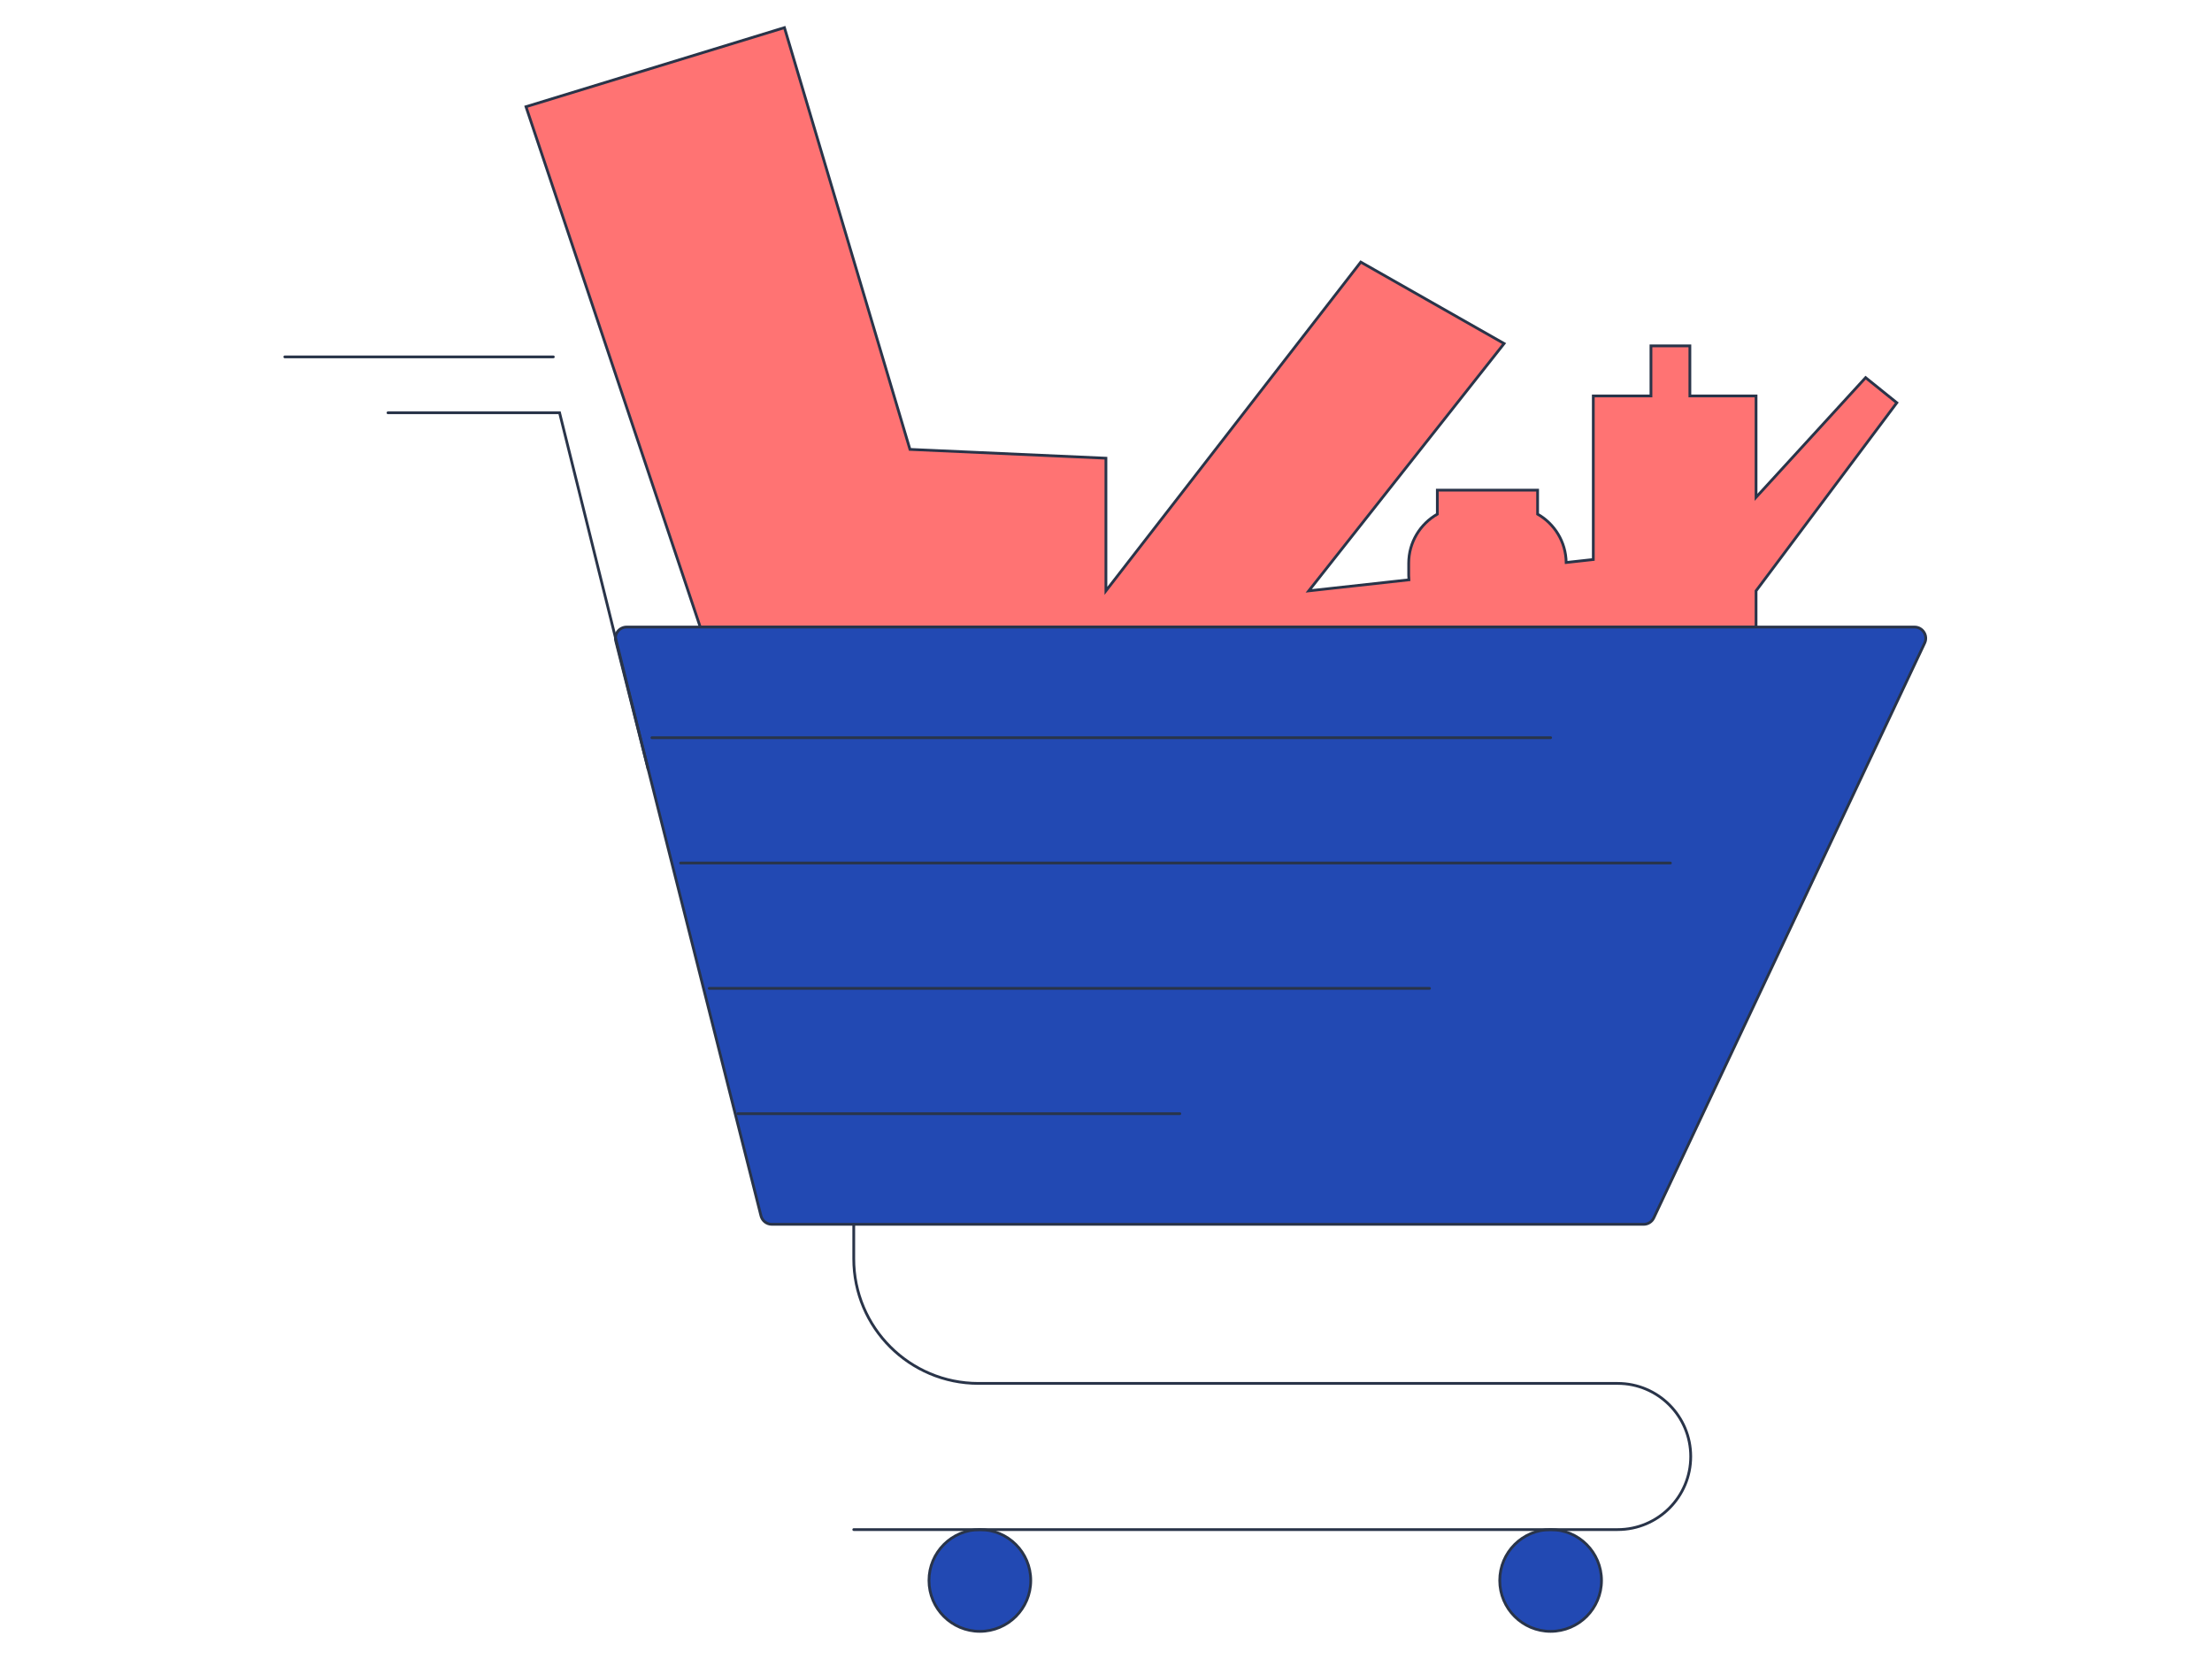 <svg width="600" height="450" viewBox="0 0 800 600" fill="none" xmlns="http://www.w3.org/2000/svg" data-reactroot="">
<path d="M674.726 136.576L635.099 179.861V143.201H611.166V125.081H597.092V143.201H576.237V202.356L566.432 203.436C566.324 195.937 562.196 189.421 556.097 185.941V177.27H519.831V185.941C513.65 189.467 509.476 196.105 509.476 203.729V208.089C509.476 208.65 509.515 209.177 509.559 209.7L473.331 213.69L543.971 124.248L492.141 94.786L399.971 213.69V165.715L329.097 162.531L283.706 10L190.234 38.596L253.251 226.783H635.099V213.69L686.012 145.661L674.726 136.576Z" fill="#FF7373" stroke="#293449" stroke-width="1"></path>
<path d="M560.803 590C570.966 590 579.204 581.762 579.204 571.599C579.204 561.437 570.966 553.199 560.803 553.199C550.641 553.199 542.402 561.437 542.402 571.599C542.402 581.762 550.641 590 560.803 590Z" fill="#2249B3" stroke="#293449" stroke-width="1"></path>
<path d="M354.381 590C364.544 590 372.782 581.762 372.782 571.599C372.782 561.437 364.544 553.199 354.381 553.199C344.219 553.199 335.98 561.437 335.98 571.599C335.98 581.762 344.219 590 354.381 590Z" fill="#2249B3" stroke="#293449" stroke-width="1"></path>
<path d="M594.444 442.792H279.154C277.294 442.792 275.672 441.529 275.217 439.726L222.704 231.837C222.056 229.272 223.995 226.782 226.64 226.782H692.407C695.384 226.782 697.349 229.88 696.08 232.573L598.117 440.463C597.447 441.885 596.016 442.792 594.444 442.792Z" fill="#2249B3" stroke="#293449" stroke-width="1"></path>
<path d="M235.773 266.796H560.807" stroke="#293449" stroke-width="1" stroke-miterlimit="10" stroke-linecap="round"></path>
<path d="M246.141 312.124H604.128" stroke="#293449" stroke-width="1" stroke-miterlimit="10" stroke-linecap="round"></path>
<path d="M256.504 357.452H517.005" stroke="#293449" stroke-width="1" stroke-miterlimit="10" stroke-linecap="round"></path>
<path d="M266.875 402.78H426.691" stroke="#293449" stroke-width="1" stroke-miterlimit="10" stroke-linecap="round"></path>
<path d="M308.77 442.792V455.232C308.77 480.137 328.959 500.327 353.864 500.327H585.04C599.639 500.327 611.474 512.162 611.474 526.761C611.474 541.361 599.639 553.196 585.04 553.196H308.77" stroke="#293449" stroke-width="1" stroke-miterlimit="10" stroke-linecap="round"></path>
<path d="M234.387 278.091L202.377 149.289H140.316" stroke="#293449" stroke-width="1" stroke-miterlimit="10" stroke-linecap="round"></path>
<path d="M200.123 129.073H103" stroke="#293449" stroke-width="1" stroke-miterlimit="10" stroke-linecap="round"></path>
</svg>
